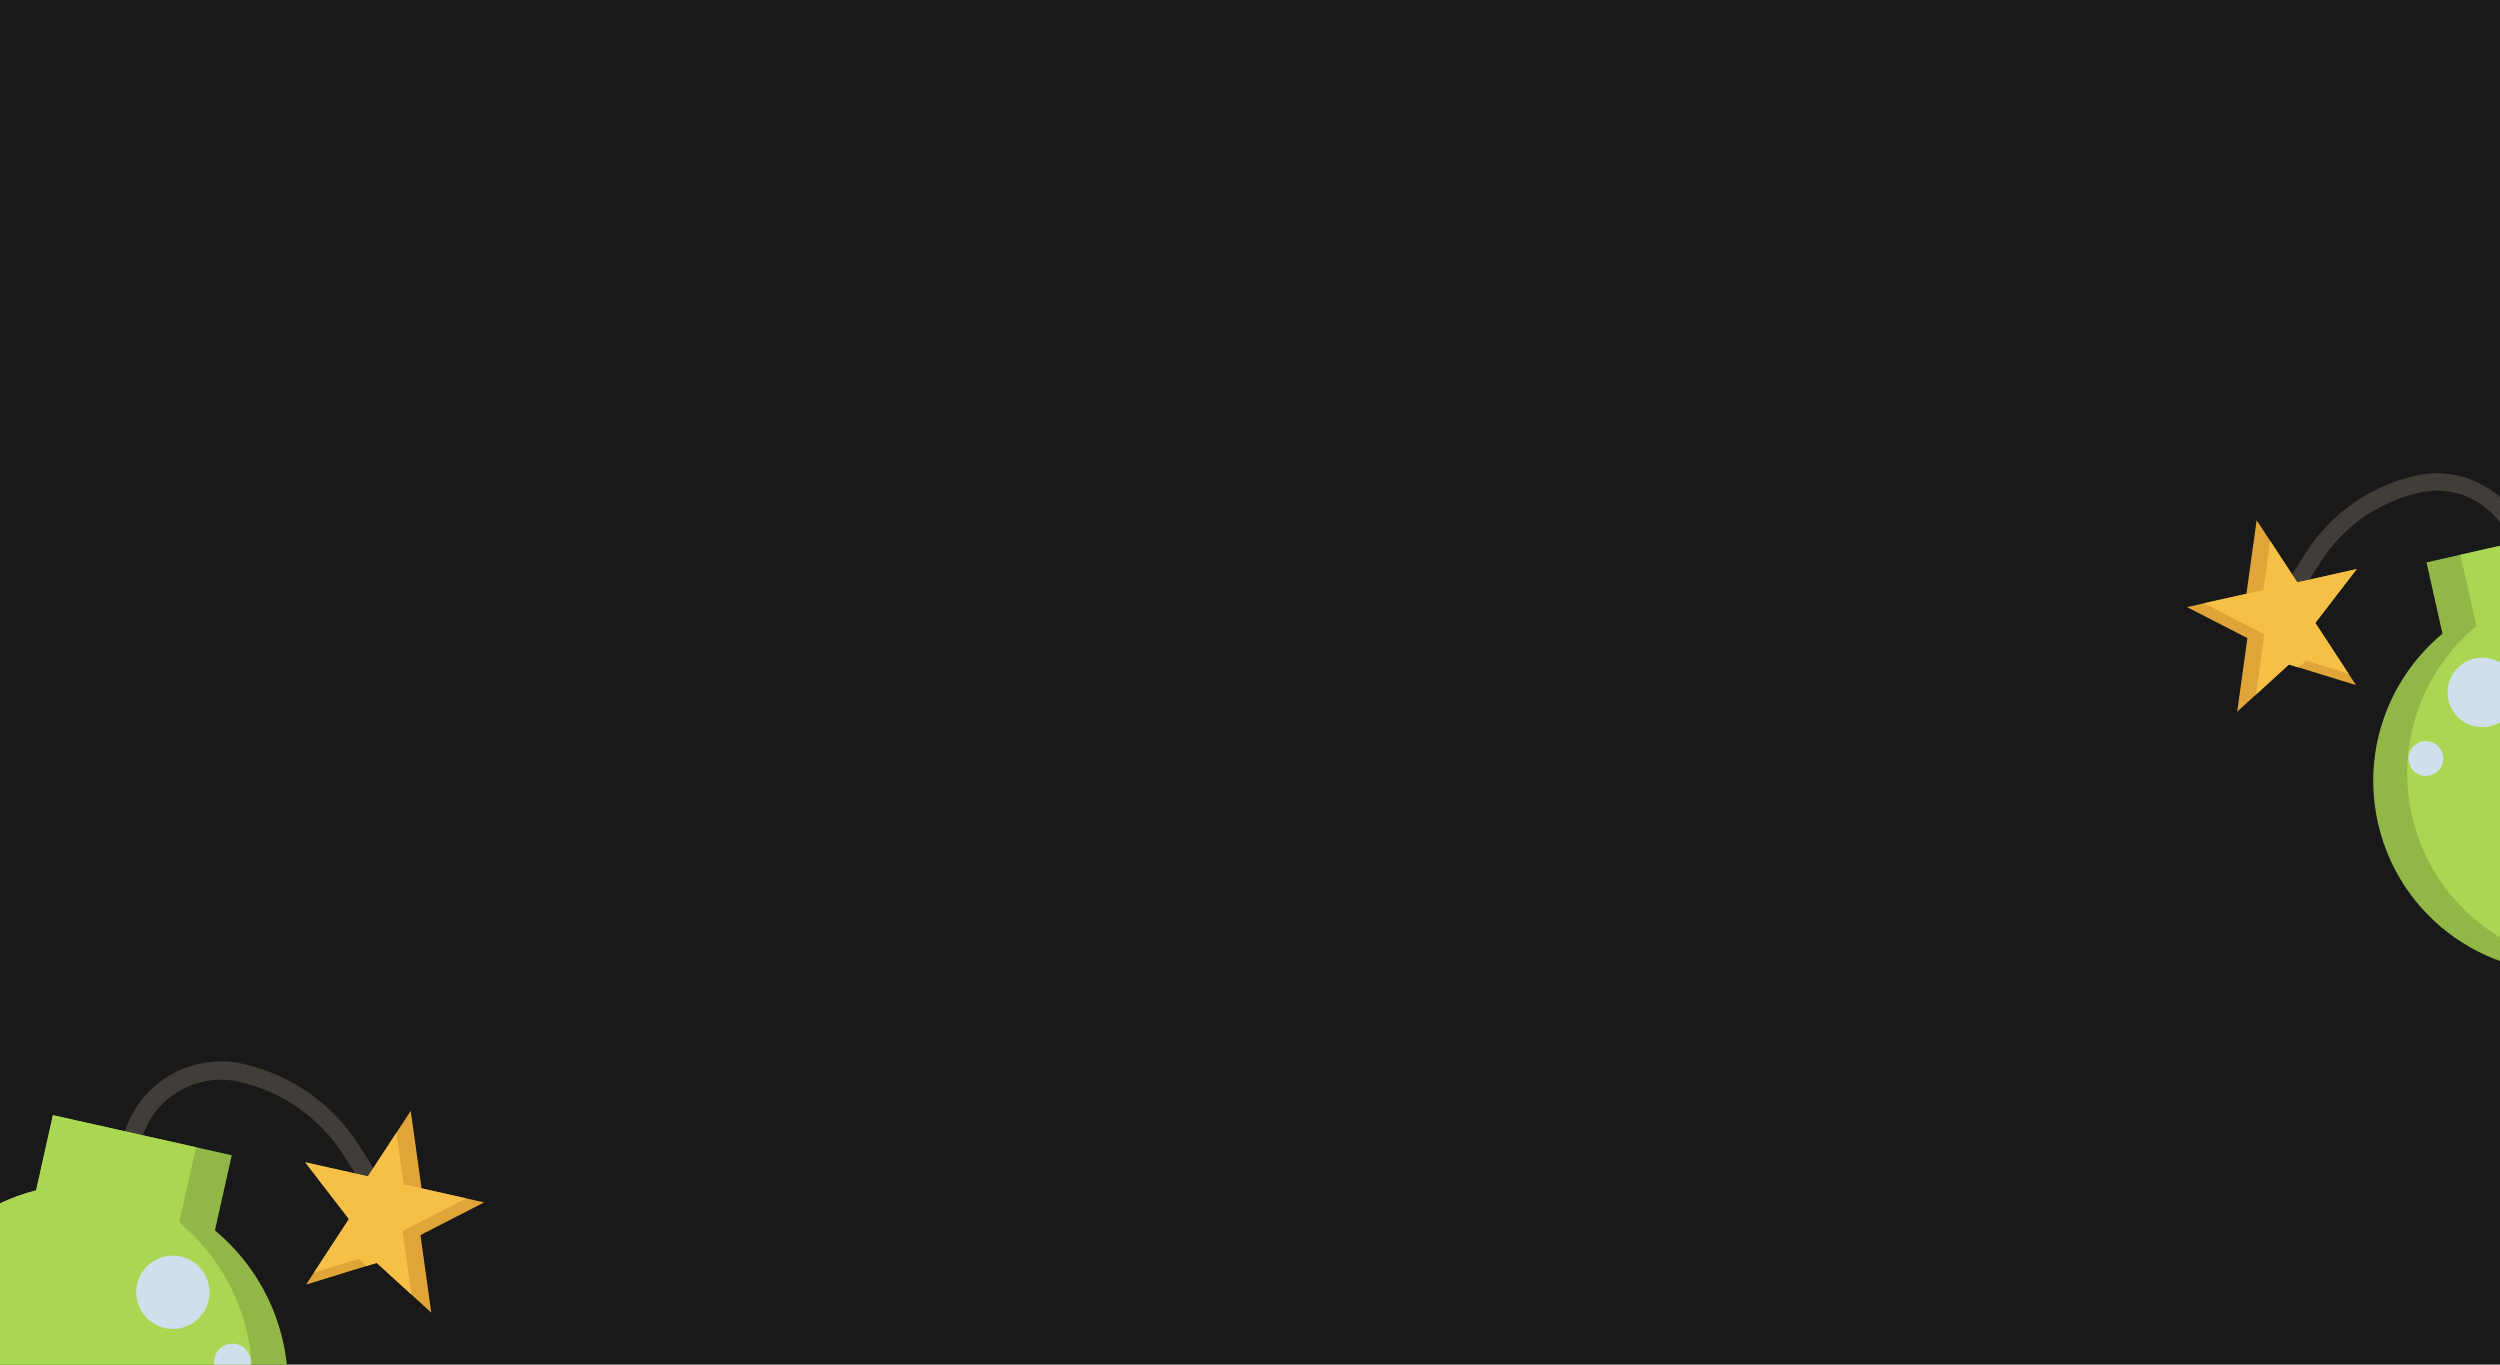 <svg width="1440" height="786" viewBox="0 0 1440 786" fill="none" xmlns="http://www.w3.org/2000/svg">
<g clip-path="url(#clip0)">
<rect width="1440" height="786" fill="#191919"/>
<g clip-path="url(#clip1)">
<path d="M80.844 659.038L70.544 656.73C77.542 625.494 108.653 605.772 139.889 612.77C167.833 619.031 191.666 635.798 206.999 659.989L216.364 674.758L207.45 680.41L198.088 665.638C184.265 643.832 162.776 628.715 137.581 623.071C112.021 617.344 86.571 633.478 80.844 659.038Z" fill="#413E39"/>
<path d="M216.973 727.397L248.409 756.075L242.189 711.412L278.86 692.584L242.809 684.507L236.589 639.844L211.907 677.584L175.856 669.507L200.988 702.181L176.306 739.921L216.973 727.397Z" fill="#E0A439"/>
<path d="M180.792 733.056L206.673 725.09L211.164 729.183L216.973 727.397L236.981 745.645L231.889 709.104L268.56 690.277L232.508 682.199L228.361 652.426L211.907 677.584L175.856 669.507L200.988 702.181L180.792 733.056Z" fill="#F6C046"/>
<path d="M20.797 685.64L30.496 642.349L133.5 665.426L123.801 708.717C156.279 735.693 172.857 779.455 162.994 823.478C148.975 886.053 86.879 925.417 24.305 911.398C-38.27 897.378 -77.634 835.282 -63.615 772.708C-53.752 728.685 -20.086 696.18 20.797 685.64Z" fill="#91B846"/>
<path d="M-63.615 772.708C-76.857 831.812 -42.463 890.457 14.114 908.6C73.024 916.331 129.152 877.967 142.394 818.863C152.257 774.84 135.678 731.077 103.2 704.102L112.9 660.811L30.496 642.349L20.797 685.64C-20.086 696.18 -53.752 728.685 -63.615 772.708Z" fill="#AAD751"/>
<path d="M144.167 786.808C142.892 792.496 137.247 796.075 131.558 794.8C125.87 793.526 122.291 787.88 123.566 782.192C124.84 776.504 130.485 772.925 136.174 774.199C141.862 775.474 145.441 781.119 144.167 786.808Z" fill="#CFDFEC"/>
<path d="M120.189 748.983C117.64 760.36 106.349 767.517 94.972 764.968C83.596 762.42 76.438 751.129 78.987 739.752C81.536 728.375 92.826 721.218 104.203 723.767C115.58 726.316 122.737 737.606 120.189 748.983Z" fill="#CFDFEC"/>
</g>
<g clip-path="url(#clip2)">
<path d="M1447.62 317.851L1457.4 315.661C1450.76 286.019 1421.24 267.303 1391.59 273.944C1365.08 279.886 1342.46 295.797 1327.91 318.753L1319.02 332.769L1327.48 338.132L1336.36 324.114C1349.48 303.421 1369.87 289.076 1393.78 283.719C1418.04 278.285 1442.19 293.595 1447.62 317.851Z" fill="#413E39"/>
<path d="M1318.44 382.722L1288.61 409.936L1294.51 367.552L1259.72 349.685L1293.93 342.02L1299.83 299.637L1323.25 335.45L1357.46 327.786L1333.61 358.792L1357.04 394.606L1318.44 382.722Z" fill="#E0A439"/>
<path d="M1352.78 388.091L1328.22 380.532L1323.96 384.416L1318.44 382.722L1299.46 400.038L1304.29 365.362L1269.49 347.495L1303.7 339.83L1307.64 311.576L1323.25 335.45L1357.46 327.786L1333.61 358.792L1352.78 388.091Z" fill="#F6C046"/>
<path d="M1504.61 343.095L1495.4 302.013L1397.66 323.913L1406.86 364.995C1376.04 390.594 1360.31 432.122 1369.67 473.899C1382.97 533.28 1441.9 570.635 1501.28 557.331C1560.66 544.027 1598.02 485.1 1584.71 425.719C1575.35 383.943 1543.4 353.097 1504.61 343.095Z" fill="#91B846"/>
<path d="M1584.71 425.719C1597.28 481.807 1564.64 537.459 1510.95 554.676C1455.05 562.013 1401.78 525.606 1389.22 469.519C1379.86 427.742 1395.59 386.214 1426.41 360.615L1417.21 319.533L1495.4 302.013L1504.61 343.095C1543.4 353.097 1575.35 383.943 1584.71 425.719Z" fill="#AAD751"/>
<path d="M1387.53 439.1C1388.74 444.498 1394.1 447.894 1399.5 446.684C1404.9 445.475 1408.29 440.118 1407.08 434.72C1405.87 429.322 1400.52 425.926 1395.12 427.135C1389.72 428.344 1386.32 433.702 1387.53 439.1Z" fill="#CFDFEC"/>
<path d="M1410.29 403.206C1412.71 414.002 1423.42 420.794 1434.22 418.375C1445.01 415.956 1451.81 405.242 1449.39 394.446C1446.97 383.65 1436.25 376.857 1425.46 379.276C1414.66 381.695 1407.87 392.41 1410.29 403.206Z" fill="#CFDFEC"/>
</g>
</g>
<defs>
<clipPath id="clip0">
<rect width="1440" height="786" fill="white"/>
</clipPath>
<clipPath id="clip1">
<rect width="316.673" height="316.673" fill="white" transform="translate(-19.767 577) rotate(12.628)"/>
</clipPath>
<clipPath id="clip2">
<rect width="300.511" height="300.511" fill="white" transform="matrix(-0.976 0.219 0.219 0.976 1543.1 240)"/>
</clipPath>
</defs>
</svg>
